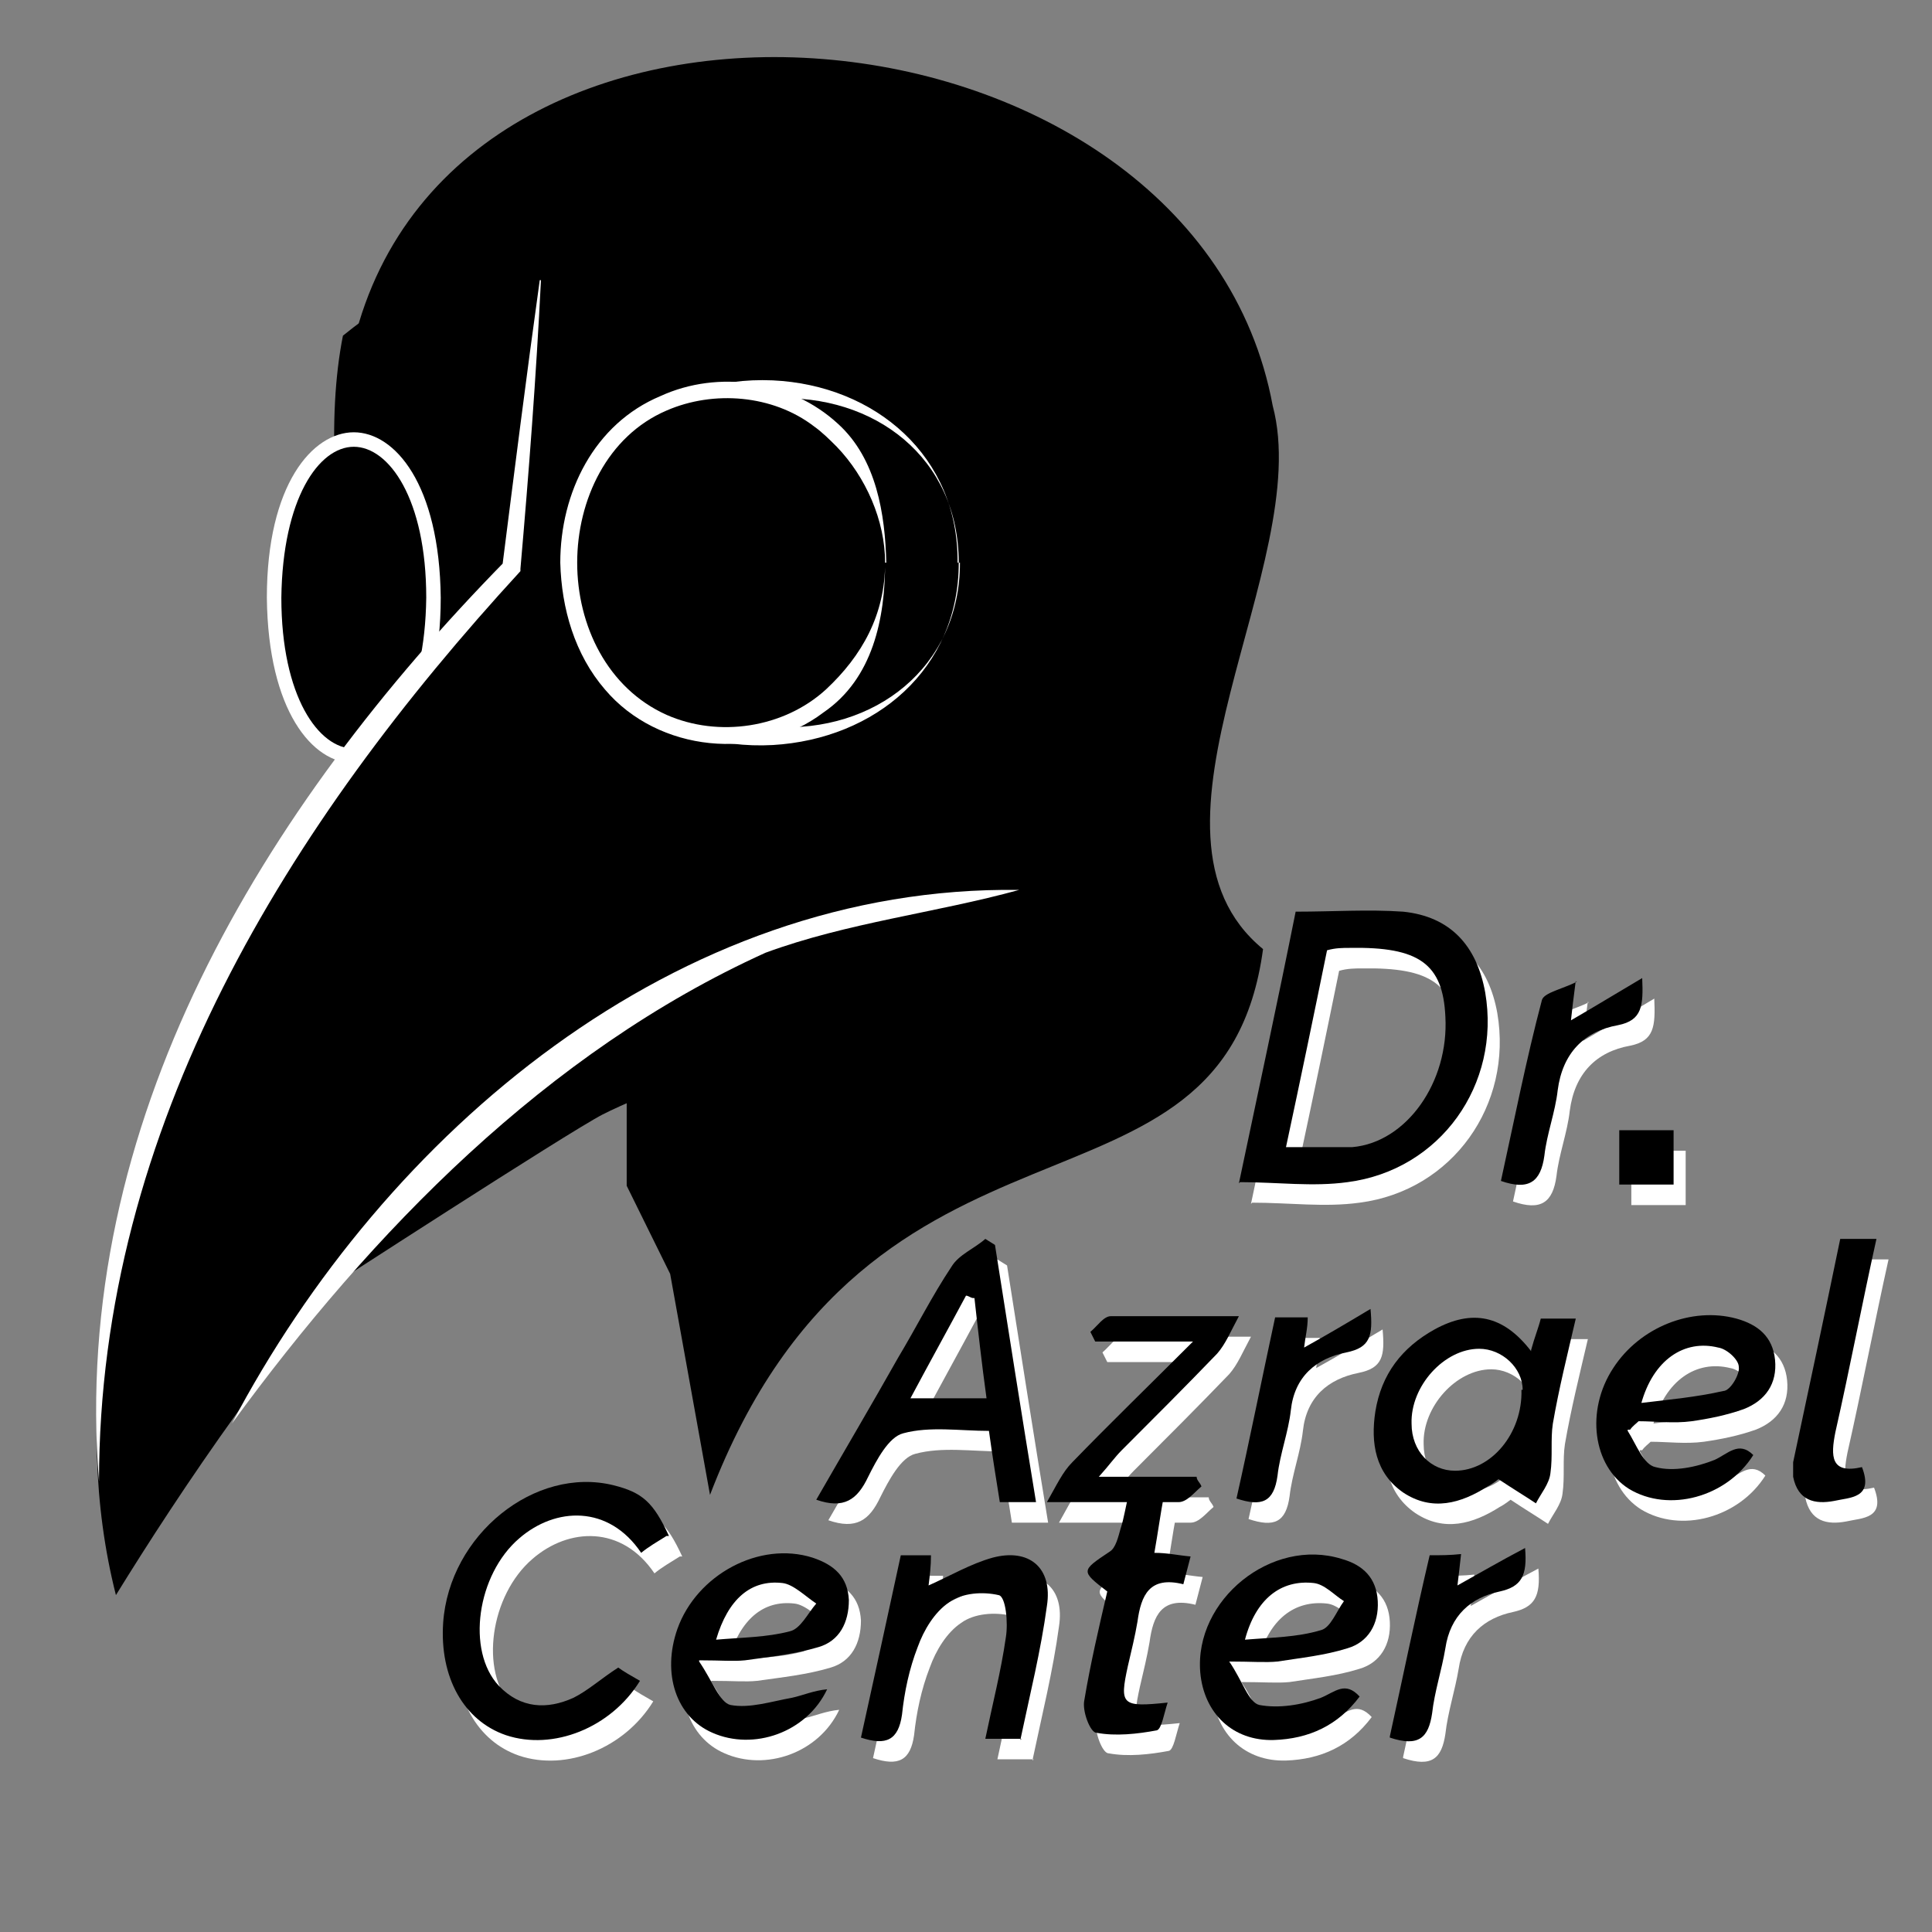 <?xml version="1.0" encoding="UTF-8"?>
<svg id="logo_big" xmlns="http://www.w3.org/2000/svg" version="1.1" viewBox="0 0 160 160" width="160" height="160">
  <rect x="0" y="0" width="160" height="160" fill="#808080" stroke="none"/>
  <defs>
    <style>
      .cls-1 {
        fill: #fff;
      }
    </style>
  </defs>
  <!-- Generator: Adobe Illustrator 28.6.0, SVG Export Plug-In . SVG Version: 1.2.0 Build 709)  -->
  <g>
    <g id="logo_big">
      <g id="logo_big-2" data-name="logo_big">
        <g>
          <g id="Layer_2-2">
            <g>
              <path d="M29.3,28.3C37.8-6.6,99-1,105.4,33.6c3.5,13.1-12.6,35.3-.8,45-3.3,24.5-32.4,10.2-45.8,45.2l-3.3-18.3-3.6-7.3v-9.6L29.3,28.3Z"/>
              <path d="M84.4,73.8c-.9-.3-19.4,11.4-19.8,12.3,0,0-11.8,4.7-14.7,6.2s-23.4,14.8-23.4,14.8l13.9-28.3c22.2-9.6,17.2-9,41.5-7.9l2.5,3h0Z"/>
              <path d="M28.4,27.8c9.2-7.5,19.3-8.6,22.4-7.2,10.6,4.8-12,48.6-13.1,53.2-6.8-10.1-12-32.4-9.3-46h0Z"/>
              <g>
                <path d="M35.9,49.5c-.2,17.5-13,17.5-13.2,0,.2-17.5,13-17.5,13.2,0Z"/>
                <path class="cls-1" d="M29.3,63.2h0c-3.4,0-7.1-4.3-7.2-13.7,0-9.4,3.8-13.7,7.2-13.7h0c3.4,0,7.1,4.3,7.2,13.7h0c0,9.4-3.8,13.7-7.2,13.7ZM29.3,37c-2.9,0-5.9,4.3-6,12.5,0,8.2,3.1,12.5,6,12.5s5.9-4.3,6-12.5c0-8.2-3.1-12.5-6-12.5h0Z"/>
              </g>
              <path d="M44.8,23.2l-2.4,23.8C23,66.2,2,102.1,9.6,132.1c10.3-16.7,34.3-51.7,59.6-55.8l15.2-2.6c7.6-9,7.4-30.3,2.6-44.4,0,0-3-4.3-24.2-7.6-18-2.8-17.8-1.4-17.8-1.4l-.2,2.8h0Z"/>
              <g>
                <path d="M79.4,46.6c0,19.1-30.6,19.1-30.7,0,0-19.1,30.6-19.1,30.7,0Z"/>
                <path class="cls-1" d="M79.4,46.6c0,8.8-6.9,14.6-15.4,15.1-9.1.5-16.9-5.5-16.8-15.1,0-9.5,7.7-15.5,16.8-15.1,8.5.4,15.4,6.3,15.3,15.1h0ZM79.4,46.6c0-8.7-7-14-15.3-13.6-7.7.4-13.9,5.6-13.8,13.6,0,8,6.2,13.1,13.8,13.6,8.3.5,15.4-4.9,15.4-13.6h0Z"/>
              </g>
              <g>
                <path d="M73.3,46.6c-.3,19.1-25.9,19.1-26.2,0,.3-19.1,25.9-19.1,26.2,0Z"/>
                <path class="cls-1" d="M73.3,46.6c0,4.6-1,9.6-5.1,12.4-5.4,4.1-13.7,3.3-18.1-1.9-2.5-2.9-3.6-6.7-3.7-10.5,0-5.8,2.8-11.5,8.3-13.8,4.8-2.2,10.8-1.3,14.7,2.3,3.2,2.9,3.9,7.5,4,11.5h0ZM73.3,46.6c0-3.5-1.6-7.1-4-9.6-.6-.6-1.2-1.2-1.9-1.7-3.4-2.6-8.3-3-12.2-1.3-4.9,2.1-7.4,7.4-7.4,12.6s2.5,10.4,7.4,12.6c4.3,1.9,9.7,1.1,13.2-2.1,3-2.8,4.9-6.2,4.9-10.5h0Z"/>
              </g>
              <path class="cls-1" d="M19.2,117.9c12.7-24.1,36.8-44.6,65.2-44.2-6.9,1.9-14.2,2.7-21,5.2-18.1,8.2-32.6,23.1-44.2,39h0Z"/>
              <path class="cls-1" d="M44.8,23.2c-.4,8-1,15.9-1.7,23.9v.2C23.9,68.2,8.2,93.3,8.2,122.7c-2.4-29.7,13.6-55.8,33.6-76.2l-.2.4c1-7.9,2-15.8,3.1-23.7h.1Z"/>
            </g>
          </g>
          <g>
            <rect class="cls-1" x="135.1" y="95.3" width="4.5" height="4.5"/>
            <g>
              <g>
                <path class="cls-1" d="M103.6,99.7c1.6-7.6,3.2-15,4.7-22.5,3.1,0,6-.2,8.9,0,3.9.4,6.1,2.8,6.8,6.7,1.3,7.6-3.7,14.7-11.4,15.7-2.9.4-5.8,0-8.9,0h0ZM107.5,96.7h5.5c4.5-.4,8-5.4,7.7-10.8-.2-4.4-2.2-5.8-7.9-5.7-.6,0-1.2,0-1.9.2-1.1,5.4-2.2,10.7-3.4,16.3Z"/>
                <path class="cls-1" d="M86.9,126.1h-3.1c-.3-1.9-.6-3.7-.9-5.9-2.4,0-4.9-.4-7.1.2-1.2.3-2.2,2.2-2.9,3.6-.9,1.9-2,2.7-4.3,1.9,2.3-4,4.6-7.9,6.8-11.8,1.5-2.5,2.8-5.1,4.4-7.5.6-1,1.9-1.5,2.8-2.3.3.2.5.3.8.5,1.1,7,2.2,14,3.4,21.3h0ZM81.6,109.2c-.2,0-.4-.2-.6-.2-1.5,2.8-3,5.5-4.6,8.5h6.3c-.4-2.9-.7-5.6-1-8.3h-.1Z"/>
                <path class="cls-1" d="M127.8,113.5c.3-1.1.6-1.8.8-2.6h2.9c-.7,3-1.4,5.8-1.9,8.7-.2,1.3,0,2.7-.2,4.1-.1.9-.8,1.7-1.2,2.5-.9-.6-1.9-1.2-3.1-2,0,0-.5.4-.9.6-2.2,1.4-4.6,2.1-7,.5-2.3-1.6-2.7-4.1-2.3-6.7.5-3.1,2.2-5.3,4.9-6.8,3.1-1.7,5.7-1.2,8,1.8h0ZM127.1,116.8c0-1.8-1.7-3.4-3.6-3.4-2.9,0-5.7,3.1-5.6,6.2,0,2.3,1.6,3.9,3.6,3.9,3,0,5.6-3.1,5.5-6.7h0Z"/>
                <path class="cls-1" d="M135.8,120.2c.7,1.1,1.3,2.8,2.3,3,1.5.4,3.4,0,4.9-.6,1.1-.5,2-1.6,3.2-.4-2.2,3.5-7,4.8-10.3,2.8-3-1.9-3.6-6.5-1.3-10,2.2-3.4,6.5-5.1,10.2-4.1,1.8.5,3,1.5,3.2,3.4.2,2-.8,3.4-2.6,4.1-1.4.5-2.9.8-4.3,1-1.5.2-3,0-4.4,0-.2.2-.5.4-.7.7h-.2,0ZM136.8,117.9c2.5-.3,4.7-.5,6.9-1,.6,0,1.4-1.4,1.3-2,0-.6-1-1.5-1.7-1.6-2.8-.7-5.4,1-6.4,4.7h-.1Z"/>
                <path class="cls-1" d="M92,124h8.1c0,.3.3.5.4.8-.6.5-1.2,1.3-1.9,1.3h-10.9c.8-1.4,1.3-2.5,2.1-3.3,3.1-3.2,6.3-6.3,10-10h-8.1l-.4-.8c.6-.5,1.1-1.3,1.7-1.3h10.6c-.7,1.3-1.1,2.3-1.8,3.1-2.6,2.7-5.2,5.3-7.9,8-.6.6-1,1.2-1.9,2.2h0Z"/>
                <path class="cls-1" d="M153.5,104.3h2.9c-1.2,5.4-2.2,10.7-3.4,16-.4,2-.4,3.5,2.2,2.9,1,2.6-1,2.5-2.3,2.8-1.6.3-3,0-3.4-2v-1.2c1.3-6.1,2.6-12.2,3.9-18.5,0,0,.1,0,.1,0Z"/>
                <path class="cls-1" d="M131.5,82.9c-.2,1.5-.3,2.4-.4,3.3,1.9-1.1,3.7-2.2,5.9-3.5.1,2.3,0,3.5-2,3.9-2.8.5-4.6,2.3-5,5.4-.2,1.8-.9,3.6-1.1,5.4-.3,2.2-1.3,2.9-3.6,2.1,1.1-5,2.1-10.1,3.4-15,.2-.6,1.7-.9,2.9-1.5h-.1Z"/>
                <path class="cls-1" d="M106.7,110.8h2.6c0,.9-.2,1.6-.3,2.5,1.8-1,3.5-2,5.5-3.2.2,2.2,0,3.2-2,3.6-2.5.5-4.3,2-4.6,4.8-.2,1.8-.9,3.6-1.1,5.4-.3,2.2-1.3,2.6-3.4,1.9,1.1-4.9,2.1-9.9,3.2-15,0,0,0,0,.1,0Z"/>
              </g>
              <g>
                <path class="cls-1" d="M56.3,128.9c-.8.5-1.5.9-2.1,1.4-2.7-4-7.1-3.8-10.1-1.2-3.5,3-4.4,9.3-1.7,12.2,1.8,1.9,4,2,6.2,1,1.2-.6,2.3-1.6,3.7-2.5.4.3,1.1.7,1.8,1.1-2.4,3.9-7.2,5.8-11.1,4.5-3.5-1.2-5.5-4.8-5.2-9.3.5-7.3,7.6-13,14.1-11.4,2.4.6,3.3,1.4,4.6,4.2Z"/>
                <path class="cls-1" d="M58.9,139.3c1.1,1.6,1.7,3.4,2.6,3.6,1.6.3,3.4-.3,5.1-.6.9-.2,1.8-.6,2.9-.7-1.7,3.6-6.1,5.1-9.5,3.6-3-1.3-4.2-4.9-2.9-8.6,1.6-4.5,6.8-7.3,11.2-5.9,1.8.6,2.9,1.6,3,3.5,0,1.9-.8,3.4-2.5,3.9-2,.6-4,.8-6.1,1.1-1,.1-1.9,0-3.8,0ZM60.2,137.5c2.3-.2,4.3-.2,6.2-.7.9-.2,1.5-1.5,2.2-2.3-.9-.6-1.9-1.6-2.8-1.7-2.6-.3-4.5,1.3-5.5,4.7Z"/>
                <path class="cls-1" d="M102.8,139.3c1.1,1.6,1.6,3.4,2.5,3.6,1.6.3,3.5,0,5.1-.6,1.2-.5,2-1.4,3.2-.1-1.8,2.4-4.2,3.5-7.1,3.6-3.4.1-5.8-2.2-6.1-5.6-.5-6,5.9-11.2,11.7-9.4,1.8.5,2.9,1.6,3,3.5.1,1.9-.8,3.4-2.5,3.9-1.9.6-3.9.8-5.8,1.1-1,.1-2.1,0-4.1,0ZM104.1,137.5c2.4-.2,4.4-.2,6.4-.8.8-.2,1.3-1.6,1.9-2.4-.8-.5-1.6-1.4-2.5-1.5-2.7-.3-4.8,1.3-5.7,4.7Z"/>
                <path class="cls-1" d="M85.6,145.7h-3c.6-2.9,1.3-5.6,1.7-8.4.2-1.2,0-3.4-.6-3.5-1.3-.3-3-.2-4.1.6-1.2.8-2.1,2.3-2.6,3.7-.7,1.8-1.1,3.7-1.3,5.6-.3,2.1-1.3,2.6-3.4,1.9,1.1-5,2.2-10,3.3-15.1h2.5c0,.9-.1,1.7-.2,2.5,1.8-.8,3.5-1.8,5.3-2.3,3-.8,5,.8,4.5,4-.5,3.7-1.4,7.3-2.2,11.1Z"/>
                <path class="cls-1" d="M94.6,125.5h2.8c-.3,1.6-.5,3.1-.8,4.8,1.1,0,1.9.2,3,.3-.2.8-.4,1.5-.6,2.3-2.8-.7-3.5.9-3.8,3.1-.2,1.2-.5,2.4-.8,3.7-.7,3.2-.5,3.4,3.3,3-.3.9-.5,2.2-.9,2.3-1.6.3-3.4.5-5,.2-.5,0-1.2-1.8-1-2.7.5-3,1.2-6,1.9-9-2.2-1.7-2.2-1.7.2-3.3.5-.3.7-1.2.9-1.9.3-.9.4-1.8.7-2.9Z"/>
                <path class="cls-1" d="M116.2,145.5c1.1-5,2.1-9.9,3.3-15,.9,0,1.7,0,2.6-.1-.1,1-.2,1.7-.3,2.6,1.8-1,3.5-2,5.6-3.1.2,2.3-.3,3.2-2.1,3.6-2.4.5-4.1,2-4.5,4.7-.3,1.8-.9,3.6-1.1,5.4-.3,2-1.1,2.8-3.5,2Z"/>
              </g>
            </g>
          </g>
          <g>
            <rect x="134.1" y="93.6" width="4.5" height="4.5"/>
            <g>
              <g>
                <path d="M102.6,98c1.6-7.6,3.2-15,4.7-22.5,3.1,0,6-.2,8.9,0,3.9.4,6.1,2.8,6.8,6.7,1.3,7.6-3.7,14.7-11.4,15.7-2.9.4-5.8,0-8.9,0h0ZM106.5,95h5.5c4.5-.4,8-5.4,7.7-10.8-.2-4.4-2.2-5.8-7.9-5.7-.6,0-1.2,0-1.9.2-1.1,5.4-2.2,10.7-3.4,16.3Z"/>
                <path d="M85.9,124.4h-3.1c-.3-1.9-.6-3.7-.9-5.9-2.4,0-4.9-.4-7.1.2-1.2.3-2.2,2.2-2.9,3.6-.9,1.9-2,2.7-4.3,1.9,2.3-4,4.6-7.9,6.8-11.8,1.5-2.5,2.8-5.1,4.4-7.5.6-1,1.9-1.5,2.8-2.3.3.2.5.3.8.5,1.1,7,2.2,14,3.4,21.3h0ZM80.6,107.5c-.2,0-.4-.2-.6-.2-1.5,2.8-3,5.5-4.6,8.5h6.3c-.4-2.9-.7-5.6-1-8.3h-.1Z"/>
                <path d="M126.8,111.8c.3-1.1.6-1.8.8-2.6h2.9c-.7,3-1.4,5.8-1.9,8.7-.2,1.3,0,2.7-.2,4.1-.1.9-.8,1.7-1.2,2.5-.9-.6-1.9-1.2-3.1-2,0,0-.5.4-.9.6-2.2,1.4-4.6,2.1-7,.5-2.3-1.6-2.7-4.1-2.3-6.7.5-3.1,2.2-5.3,4.9-6.8,3.1-1.7,5.7-1.2,8,1.8h0ZM126.1,115.1c0-1.8-1.7-3.4-3.6-3.4-2.9,0-5.7,3.1-5.6,6.2,0,2.3,1.6,3.9,3.6,3.9,3,0,5.6-3.1,5.5-6.7h0Z"/>
                <path d="M134.8,118.5c.7,1.1,1.3,2.8,2.3,3,1.5.4,3.4,0,4.9-.6,1.1-.5,2-1.6,3.2-.4-2.2,3.5-7,4.8-10.3,2.8-3-1.9-3.6-6.5-1.3-10,2.2-3.4,6.5-5.1,10.2-4.1,1.8.5,3,1.5,3.2,3.4.2,2-.8,3.4-2.6,4.1-1.4.5-2.9.8-4.3,1-1.5.2-3,0-4.4,0-.2.2-.5.4-.7.7h-.2,0ZM135.8,116.2c2.5-.3,4.7-.5,6.9-1,.6,0,1.4-1.4,1.3-2,0-.6-1-1.5-1.7-1.6-2.8-.7-5.4,1-6.4,4.7h-.1Z"/>
                <path d="M91,122.3h8.1c0,.3.3.5.4.8-.6.5-1.2,1.3-1.9,1.3h-10.9c.8-1.4,1.3-2.5,2.1-3.3,3.1-3.2,6.3-6.3,10-10h-8.1l-.4-.8c.6-.5,1.1-1.3,1.7-1.3h10.6c-.7,1.3-1.1,2.3-1.8,3.1-2.6,2.7-5.2,5.3-7.9,8-.6.6-1,1.2-1.9,2.2h0Z"/>
                <path d="M152.5,102.6h2.9c-1.2,5.4-2.2,10.7-3.4,16-.4,2-.4,3.5,2.2,2.9,1,2.6-1,2.5-2.3,2.8-1.6.3-3,0-3.4-2v-1.2c1.3-6.1,2.6-12.2,3.9-18.5,0,0,.1,0,.1,0Z"/>
                <path d="M130.5,81.2c-.2,1.5-.3,2.4-.4,3.3,1.9-1.1,3.7-2.2,5.9-3.5.1,2.3,0,3.5-2,3.9-2.8.5-4.6,2.3-5,5.4-.2,1.8-.9,3.6-1.1,5.4-.3,2.2-1.3,2.9-3.6,2.1,1.1-5,2.1-10.1,3.4-15,.2-.6,1.7-.9,2.9-1.5h-.1Z"/>
                <path d="M105.7,109.1h2.6c0,.9-.2,1.6-.3,2.5,1.8-1,3.5-2,5.5-3.2.2,2.2,0,3.2-2,3.6-2.5.5-4.3,2-4.6,4.8-.2,1.8-.9,3.6-1.1,5.4-.3,2.2-1.3,2.6-3.4,1.9,1.1-4.9,2.1-9.9,3.2-15,0,0,0,0,.1,0Z"/>
              </g>
              <g>
                <path d="M55.2,127.2c-.8.5-1.5.9-2.1,1.4-2.7-4-7.1-3.8-10.1-1.2-3.5,3-4.4,9.3-1.7,12.2,1.8,1.9,4,2,6.2,1,1.2-.6,2.3-1.6,3.7-2.5.4.3,1.1.7,1.8,1.1-2.4,3.9-7.2,5.8-11.1,4.5-3.5-1.2-5.5-4.8-5.2-9.3.5-7.3,7.6-13,14.1-11.4,2.4.6,3.3,1.4,4.6,4.2Z"/>
                <path d="M57.9,137.6c1.1,1.6,1.7,3.4,2.6,3.6,1.6.3,3.4-.3,5.1-.6.9-.2,1.8-.6,2.9-.7-1.7,3.6-6.1,5.1-9.5,3.6-3-1.3-4.2-4.9-2.9-8.6,1.6-4.5,6.8-7.3,11.2-5.9,1.8.6,2.9,1.6,3,3.5,0,1.9-.8,3.4-2.5,3.9-2,.6-4,.8-6.1,1.1-1,.1-1.9,0-3.8,0ZM59.2,135.8c2.3-.2,4.3-.2,6.2-.7.9-.2,1.5-1.5,2.2-2.3-.9-.6-1.9-1.6-2.8-1.7-2.6-.3-4.5,1.3-5.5,4.7Z"/>
                <path d="M101.8,137.6c1.1,1.6,1.6,3.4,2.5,3.6,1.6.3,3.5,0,5.1-.6,1.2-.5,2-1.4,3.2-.1-1.8,2.4-4.2,3.5-7.1,3.6-3.4.1-5.8-2.2-6.1-5.6-.5-6,5.9-11.2,11.7-9.4,1.8.5,2.9,1.6,3,3.5.1,1.9-.8,3.4-2.5,3.9-1.9.6-3.9.8-5.8,1.1-1,.1-2.1,0-4.1,0ZM103,135.8c2.4-.2,4.4-.2,6.4-.8.8-.2,1.3-1.6,1.9-2.4-.8-.5-1.6-1.4-2.5-1.5-2.7-.3-4.8,1.3-5.7,4.7Z"/>
                <path d="M84.6,144h-3c.6-2.9,1.3-5.6,1.7-8.4.2-1.2,0-3.4-.6-3.5-1.3-.3-3-.2-4.1.6-1.2.8-2.1,2.3-2.6,3.7-.7,1.8-1.1,3.7-1.3,5.6-.3,2.1-1.3,2.6-3.4,1.9,1.1-5,2.2-10,3.3-15.1h2.5c0,.9-.1,1.7-.2,2.5,1.8-.8,3.5-1.8,5.3-2.3,3-.8,5,.8,4.5,4-.5,3.7-1.4,7.3-2.2,11.1Z"/>
                <path d="M93.6,123.8h2.8c-.3,1.6-.5,3.1-.8,4.8,1.1,0,1.9.2,3,.3-.2.8-.4,1.5-.6,2.3-2.8-.7-3.5.9-3.8,3.1-.2,1.2-.5,2.4-.8,3.7-.7,3.2-.5,3.4,3.3,3-.3.9-.5,2.2-.9,2.3-1.6.3-3.4.5-5,.2-.5,0-1.2-1.8-1-2.7.5-3,1.2-6,1.9-9-2.2-1.7-2.2-1.7.2-3.3.5-.3.7-1.2.9-1.9.3-.9.4-1.8.7-2.9Z"/>
                <path d="M115.1,143.8c1.1-5,2.1-9.9,3.3-15,.9,0,1.7,0,2.6-.1-.1,1-.2,1.7-.3,2.6,1.8-1,3.5-2,5.6-3.1.2,2.3-.3,3.2-2.1,3.6-2.4.5-4.1,2-4.5,4.7-.3,1.8-.9,3.6-1.1,5.4-.3,2-1.1,2.8-3.5,2Z"/>
              </g>
            </g>
          </g>
        </g>
      </g>
    </g>
  </g>
</svg>